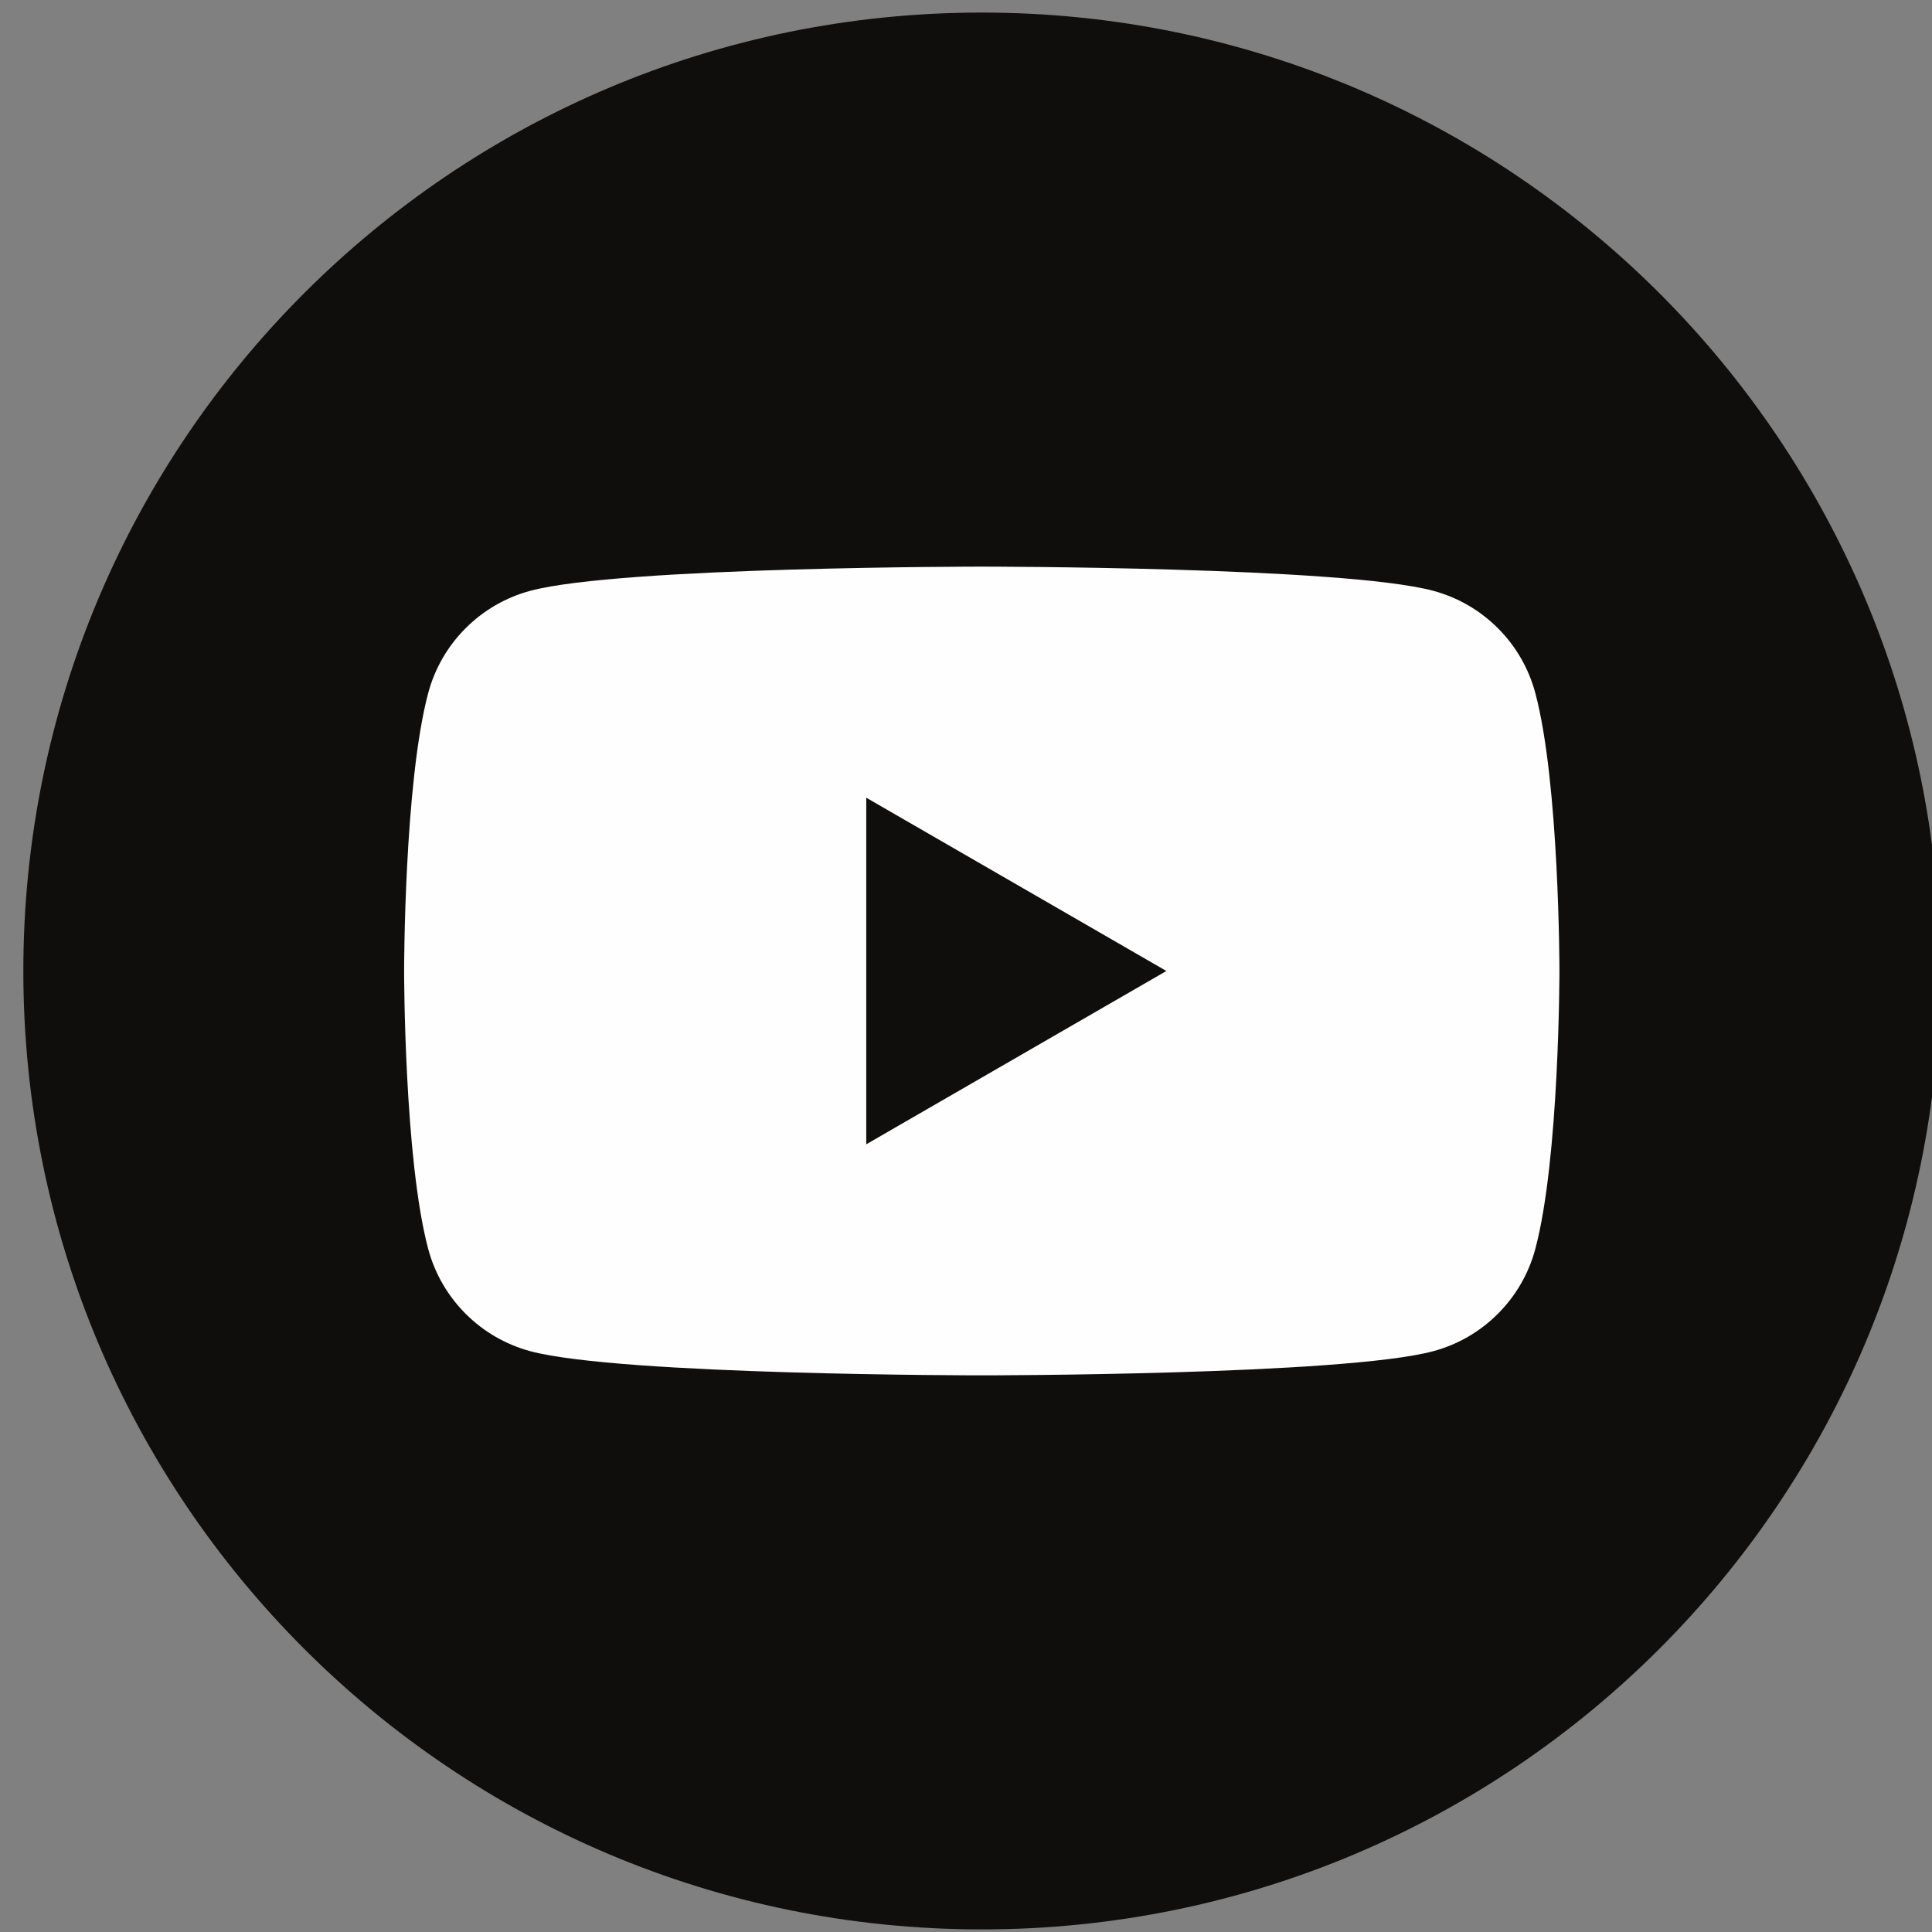<?xml version="1.0" encoding="UTF-8" standalone="no"?>
<!DOCTYPE svg PUBLIC "-//W3C//DTD SVG 1.1//EN" "http://www.w3.org/Graphics/SVG/1.1/DTD/svg11.dtd">
<svg width="100%" height="100%" viewBox="0 0 46 46" version="1.1" xmlns="http://www.w3.org/2000/svg" xmlns:xlink="http://www.w3.org/1999/xlink" xml:space="preserve" xmlns:serif="http://www.serif.com/" style="fill-rule:evenodd;clip-rule:evenodd;stroke-linejoin:round;stroke-miterlimit:2;">
    <rect x="0" y="0" width="46" height="46" fill="#808080" stroke="none"/>
    <g transform="matrix(1,0,0,1,-2158.51,-2129.13)">
        <g transform="matrix(1,0,0,1,1362.45,1245.31)">
            <g transform="matrix(0.075,0,0,0.075,644.365,802.157)">
                <path d="M2638.54,1397.09C2638.54,1229.06 2502.32,1092.83 2334.29,1092.83C2166.22,1092.83 2030.01,1229.06 2030.01,1397.09C2030.01,1565.14 2166.22,1701.35 2334.29,1701.35C2502.32,1701.35 2638.54,1565.14 2638.54,1397.09" style="fill:rgb(15,14,12);fill-rule:nonzero;"/>
            </g>
        </g>
        <g transform="matrix(1,0,0,1,1362.45,1245.31)">
            <g transform="matrix(0.075,0,0,0.075,644.365,802.157)">
                <path d="M2297.6,1452.11L2297.6,1342.08L2392.88,1397.09L2297.6,1452.11ZM2509.99,1308.81C2505.78,1293.03 2493.35,1280.6 2477.57,1276.39C2448.97,1268.72 2334.27,1268.72 2334.27,1268.72C2334.27,1268.72 2219.58,1268.72 2190.98,1276.39C2175.2,1280.6 2162.77,1293.03 2158.55,1308.81C2150.89,1337.42 2150.89,1397.09 2150.89,1397.09C2150.89,1397.09 2150.89,1456.77 2158.55,1485.37C2162.77,1501.15 2175.2,1513.58 2190.98,1517.8C2219.58,1525.46 2334.27,1525.46 2334.27,1525.46C2334.27,1525.46 2448.97,1525.46 2477.57,1517.8C2493.35,1513.58 2505.78,1501.15 2509.99,1485.37C2517.66,1456.77 2517.66,1397.09 2517.66,1397.09C2517.66,1397.09 2517.66,1337.42 2509.99,1308.81" style="fill:rgb(254,254,254);fill-rule:nonzero;"/>
            </g>
        </g>
    </g>
</svg>
